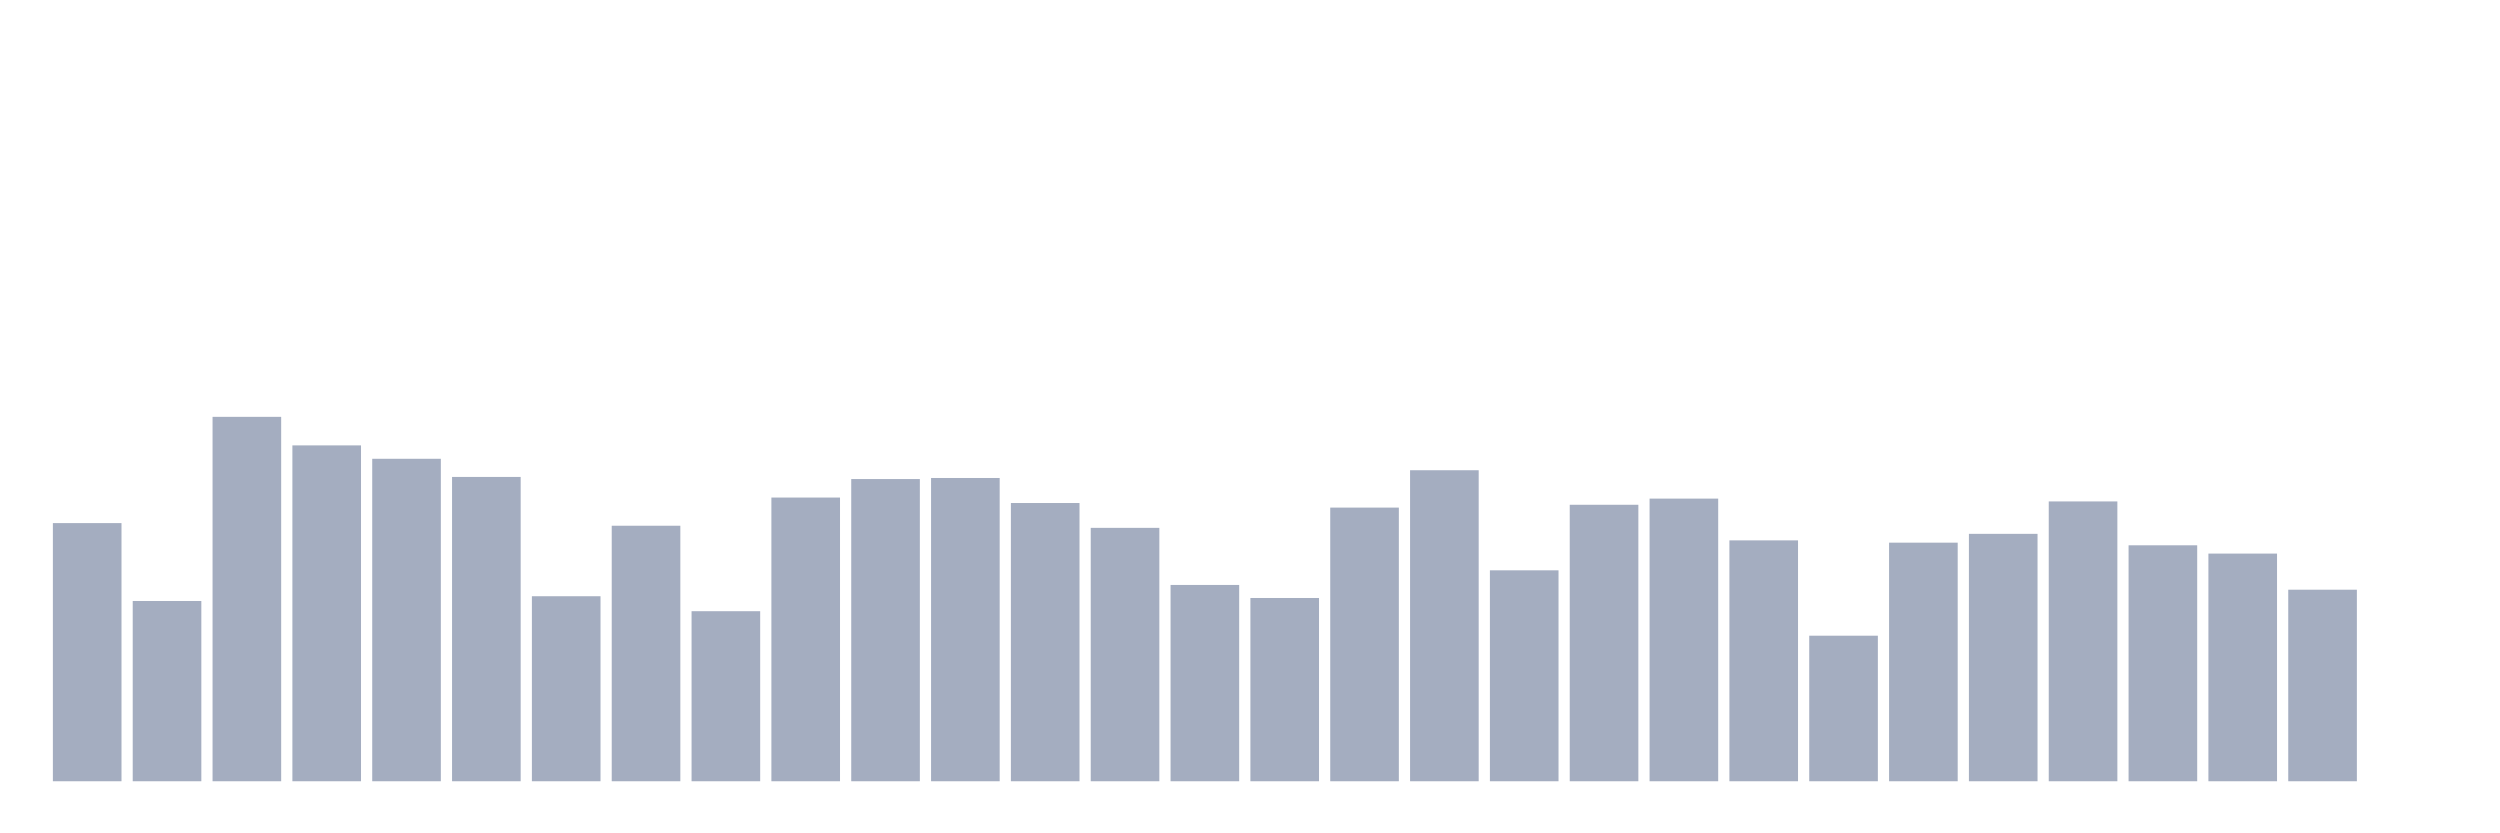 <svg xmlns="http://www.w3.org/2000/svg" viewBox="0 0 480 160"><g transform="translate(10,10)"><rect class="bar" x="0.153" width="13.175" y="90.435" height="49.565" fill="rgb(164,173,192)"></rect><rect class="bar" x="15.482" width="13.175" y="105.389" height="34.611" fill="rgb(164,173,192)"></rect><rect class="bar" x="30.81" width="13.175" y="70.034" height="69.966" fill="rgb(164,173,192)"></rect><rect class="bar" x="46.138" width="13.175" y="75.515" height="64.485" fill="rgb(164,173,192)"></rect><rect class="bar" x="61.466" width="13.175" y="78.086" height="61.914" fill="rgb(164,173,192)"></rect><rect class="bar" x="76.794" width="13.175" y="81.571" height="58.429" fill="rgb(164,173,192)"></rect><rect class="bar" x="92.123" width="13.175" y="104.476" height="35.524" fill="rgb(164,173,192)"></rect><rect class="bar" x="107.451" width="13.175" y="90.942" height="49.058" fill="rgb(164,173,192)"></rect><rect class="bar" x="122.779" width="13.175" y="107.351" height="32.649" fill="rgb(164,173,192)"></rect><rect class="bar" x="138.107" width="13.175" y="85.529" height="54.471" fill="rgb(164,173,192)"></rect><rect class="bar" x="153.436" width="13.175" y="81.977" height="58.023" fill="rgb(164,173,192)"></rect><rect class="bar" x="168.764" width="13.175" y="81.774" height="58.226" fill="rgb(164,173,192)"></rect><rect class="bar" x="184.092" width="13.175" y="86.578" height="53.422" fill="rgb(164,173,192)"></rect><rect class="bar" x="199.42" width="13.175" y="91.348" height="48.652" fill="rgb(164,173,192)"></rect><rect class="bar" x="214.748" width="13.175" y="102.31" height="37.69" fill="rgb(164,173,192)"></rect><rect class="bar" x="230.077" width="13.175" y="104.814" height="35.186" fill="rgb(164,173,192)"></rect><rect class="bar" x="245.405" width="13.175" y="87.458" height="52.542" fill="rgb(164,173,192)"></rect><rect class="bar" x="260.733" width="13.175" y="80.285" height="59.715" fill="rgb(164,173,192)"></rect><rect class="bar" x="276.061" width="13.175" y="99.502" height="40.498" fill="rgb(164,173,192)"></rect><rect class="bar" x="291.39" width="13.175" y="86.916" height="53.084" fill="rgb(164,173,192)"></rect><rect class="bar" x="306.718" width="13.175" y="85.732" height="54.268" fill="rgb(164,173,192)"></rect><rect class="bar" x="322.046" width="13.175" y="93.751" height="46.249" fill="rgb(164,173,192)"></rect><rect class="bar" x="337.374" width="13.175" y="112.054" height="27.946" fill="rgb(164,173,192)"></rect><rect class="bar" x="352.702" width="13.175" y="94.19" height="45.81" fill="rgb(164,173,192)"></rect><rect class="bar" x="368.031" width="13.175" y="92.499" height="47.501" fill="rgb(164,173,192)"></rect><rect class="bar" x="383.359" width="13.175" y="86.274" height="53.726" fill="rgb(164,173,192)"></rect><rect class="bar" x="398.687" width="13.175" y="94.698" height="45.302" fill="rgb(164,173,192)"></rect><rect class="bar" x="414.015" width="13.175" y="96.288" height="43.712" fill="rgb(164,173,192)"></rect><rect class="bar" x="429.344" width="13.175" y="103.224" height="36.776" fill="rgb(164,173,192)"></rect><rect class="bar" x="444.672" width="13.175" y="140" height="0" fill="rgb(164,173,192)"></rect></g></svg>